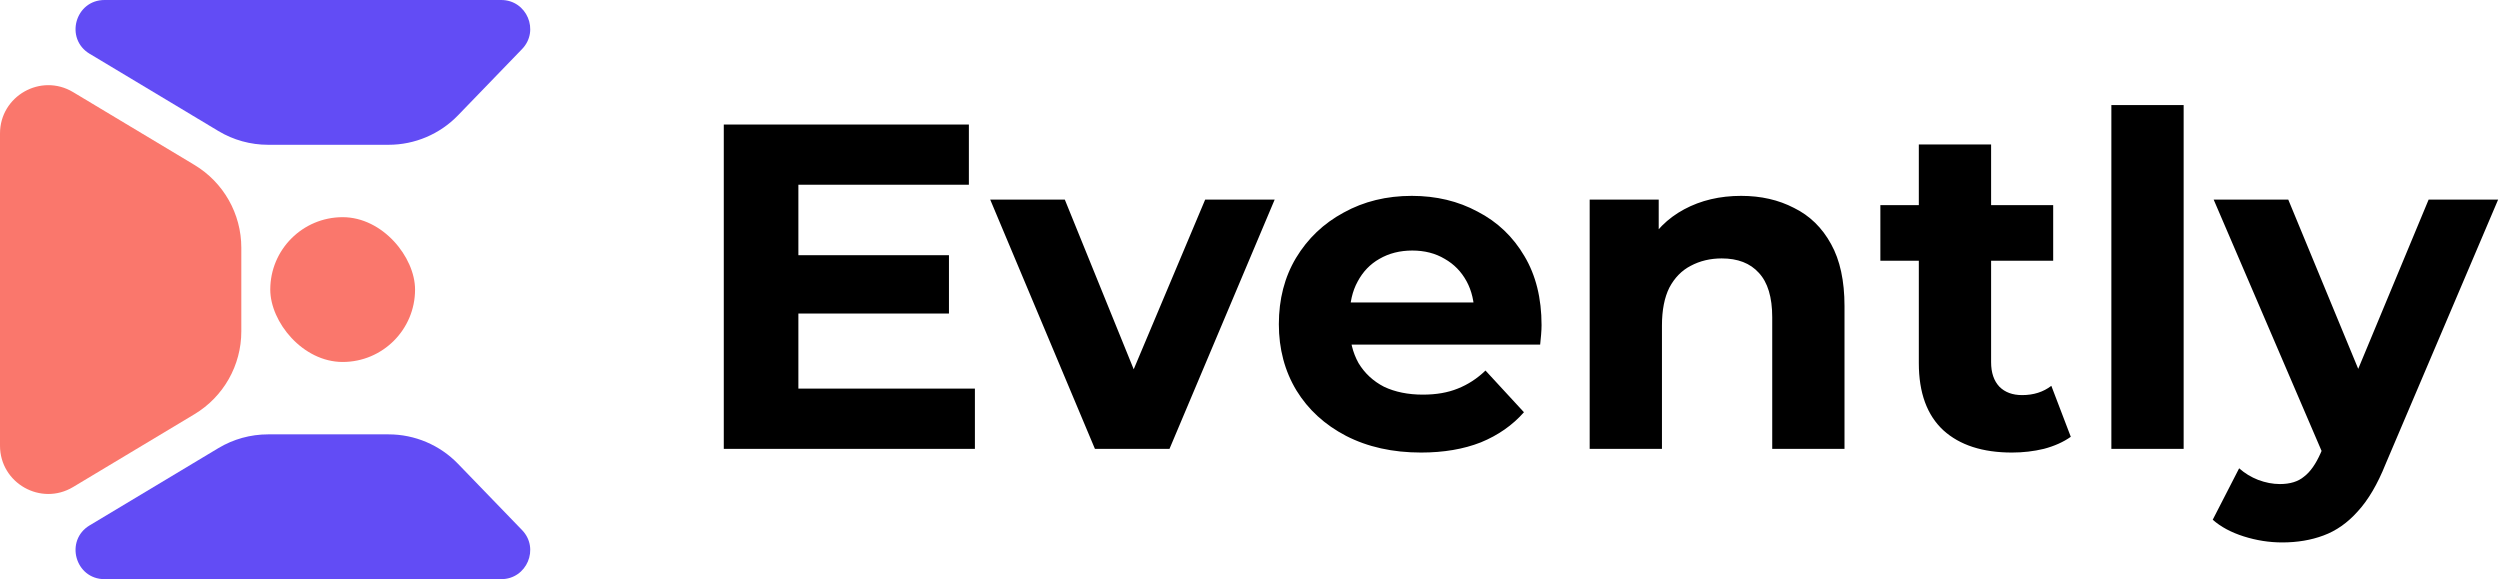 <svg width="518" height="120" viewBox="0 0 518 120" fill="none" xmlns="http://www.w3.org/2000/svg">
    <path d="M-3.08811e-06 27.662C-1.72904e-06 19.889 8.48 15.088 15.145 19.087L40.29 34.174C46.314 37.788 50 44.299 50 51.324L50 68.676C50 75.701 46.314 82.212 40.29 85.826L15.145 100.913C8.48 104.912 -1.57555e-05 100.111 -1.43965e-05 92.338L-3.08811e-06 27.662Z"
          fill="#FA776C"/>
    <path d="M103.855 -3.00576e-06C109.151 -1.88027e-06 111.85 6.362 108.169 10.17L94.896 23.9C91.128 27.799 85.938 30 80.516 30L55.54 30C51.915 30 48.358 29.015 45.25 27.15L18.575 11.145C13.357 8.014 15.577 -2.17645e-05 21.662 -2.04714e-05L103.855 -3.00576e-06Z"
          fill="#624CF5"/>
    <path d="M103.855 120C109.151 120 111.85 113.638 108.169 109.83L94.896 96.1C91.128 92.201 85.938 90 80.516 90L55.54 90C51.915 90 48.358 90.985 45.25 92.85L18.575 108.855C13.357 111.986 15.577 120 21.662 120L103.855 120Z"
          fill="#624CF5"/>
    <rect x="56" y="45" width="30" height="30" rx="15" fill="#FA776C"/>
    <path d="M164.272 52.872H196.624V64.968H164.272V52.872ZM165.424 80.52H202V93H149.968V25.8H200.752V38.28H165.424V80.52ZM226.866 93L205.169 41.352H220.626L238.674 85.8H230.994L249.714 41.352H264.114L242.322 93H226.866ZM294.45 93.768C288.562 93.768 283.378 92.616 278.898 90.312C274.482 88.008 271.058 84.872 268.626 80.904C266.194 76.872 264.978 72.296 264.978 67.176C264.978 61.992 266.162 57.416 268.53 53.448C270.962 49.416 274.258 46.28 278.418 44.04C282.578 41.736 287.282 40.584 292.53 40.584C297.586 40.584 302.13 41.672 306.162 43.848C310.258 45.96 313.49 49.032 315.858 53.064C318.226 57.032 319.41 61.8 319.41 67.368C319.41 67.944 319.378 68.616 319.314 69.384C319.25 70.088 319.186 70.76 319.122 71.4H277.17V62.664H311.25L305.49 65.256C305.49 62.568 304.946 60.232 303.858 58.248C302.77 56.264 301.266 54.728 299.346 53.64C297.426 52.488 295.186 51.912 292.626 51.912C290.066 51.912 287.794 52.488 285.81 53.64C283.89 54.728 282.386 56.296 281.298 58.344C280.21 60.328 279.666 62.696 279.666 65.448V67.752C279.666 70.568 280.274 73.064 281.49 75.24C282.77 77.352 284.53 78.984 286.77 80.136C289.074 81.224 291.762 81.768 294.834 81.768C297.586 81.768 299.986 81.352 302.034 80.52C304.146 79.688 306.066 78.44 307.794 76.776L315.762 85.416C313.394 88.104 310.418 90.184 306.834 91.656C303.25 93.064 299.122 93.768 294.45 93.768ZM360.773 40.584C364.869 40.584 368.517 41.416 371.717 43.08C374.981 44.68 377.541 47.176 379.397 50.568C381.253 53.896 382.181 58.184 382.181 63.432V93H367.205V65.736C367.205 61.576 366.277 58.504 364.421 56.52C362.629 54.536 360.069 53.544 356.741 53.544C354.373 53.544 352.229 54.056 350.309 55.08C348.453 56.04 346.981 57.544 345.893 59.592C344.869 61.64 344.357 64.264 344.357 67.464V93H329.381V41.352H343.685V55.656L340.997 51.336C342.853 47.88 345.509 45.224 348.965 43.368C352.421 41.512 356.357 40.584 360.773 40.584ZM416.876 93.768C410.796 93.768 406.06 92.232 402.668 89.16C399.276 86.024 397.58 81.384 397.58 75.24V29.928H412.556V75.048C412.556 77.224 413.132 78.92 414.284 80.136C415.436 81.288 417.004 81.864 418.988 81.864C421.356 81.864 423.372 81.224 425.036 79.944L429.068 90.504C427.532 91.592 425.676 92.424 423.5 93C421.388 93.512 419.18 93.768 416.876 93.768ZM389.612 54.024V42.504H425.42V54.024H389.612ZM437.475 93V21.768H452.451V93H437.475ZM472.878 112.392C470.19 112.392 467.534 111.976 464.91 111.144C462.286 110.312 460.142 109.16 458.477 107.688L463.95 97.032C465.102 98.056 466.414 98.856 467.886 99.432C469.422 100.008 470.926 100.296 472.398 100.296C474.51 100.296 476.174 99.784 477.39 98.76C478.67 97.8 479.822 96.168 480.846 93.864L483.534 87.528L484.686 85.896L503.214 41.352H517.614L494.286 96.168C492.622 100.328 490.702 103.592 488.526 105.96C486.414 108.328 484.046 109.992 481.422 110.952C478.862 111.912 476.014 112.392 472.878 112.392ZM481.71 95.016L458.669 41.352H474.126L491.982 84.552L481.71 95.016Z"
          fill="black"/>
</svg>
